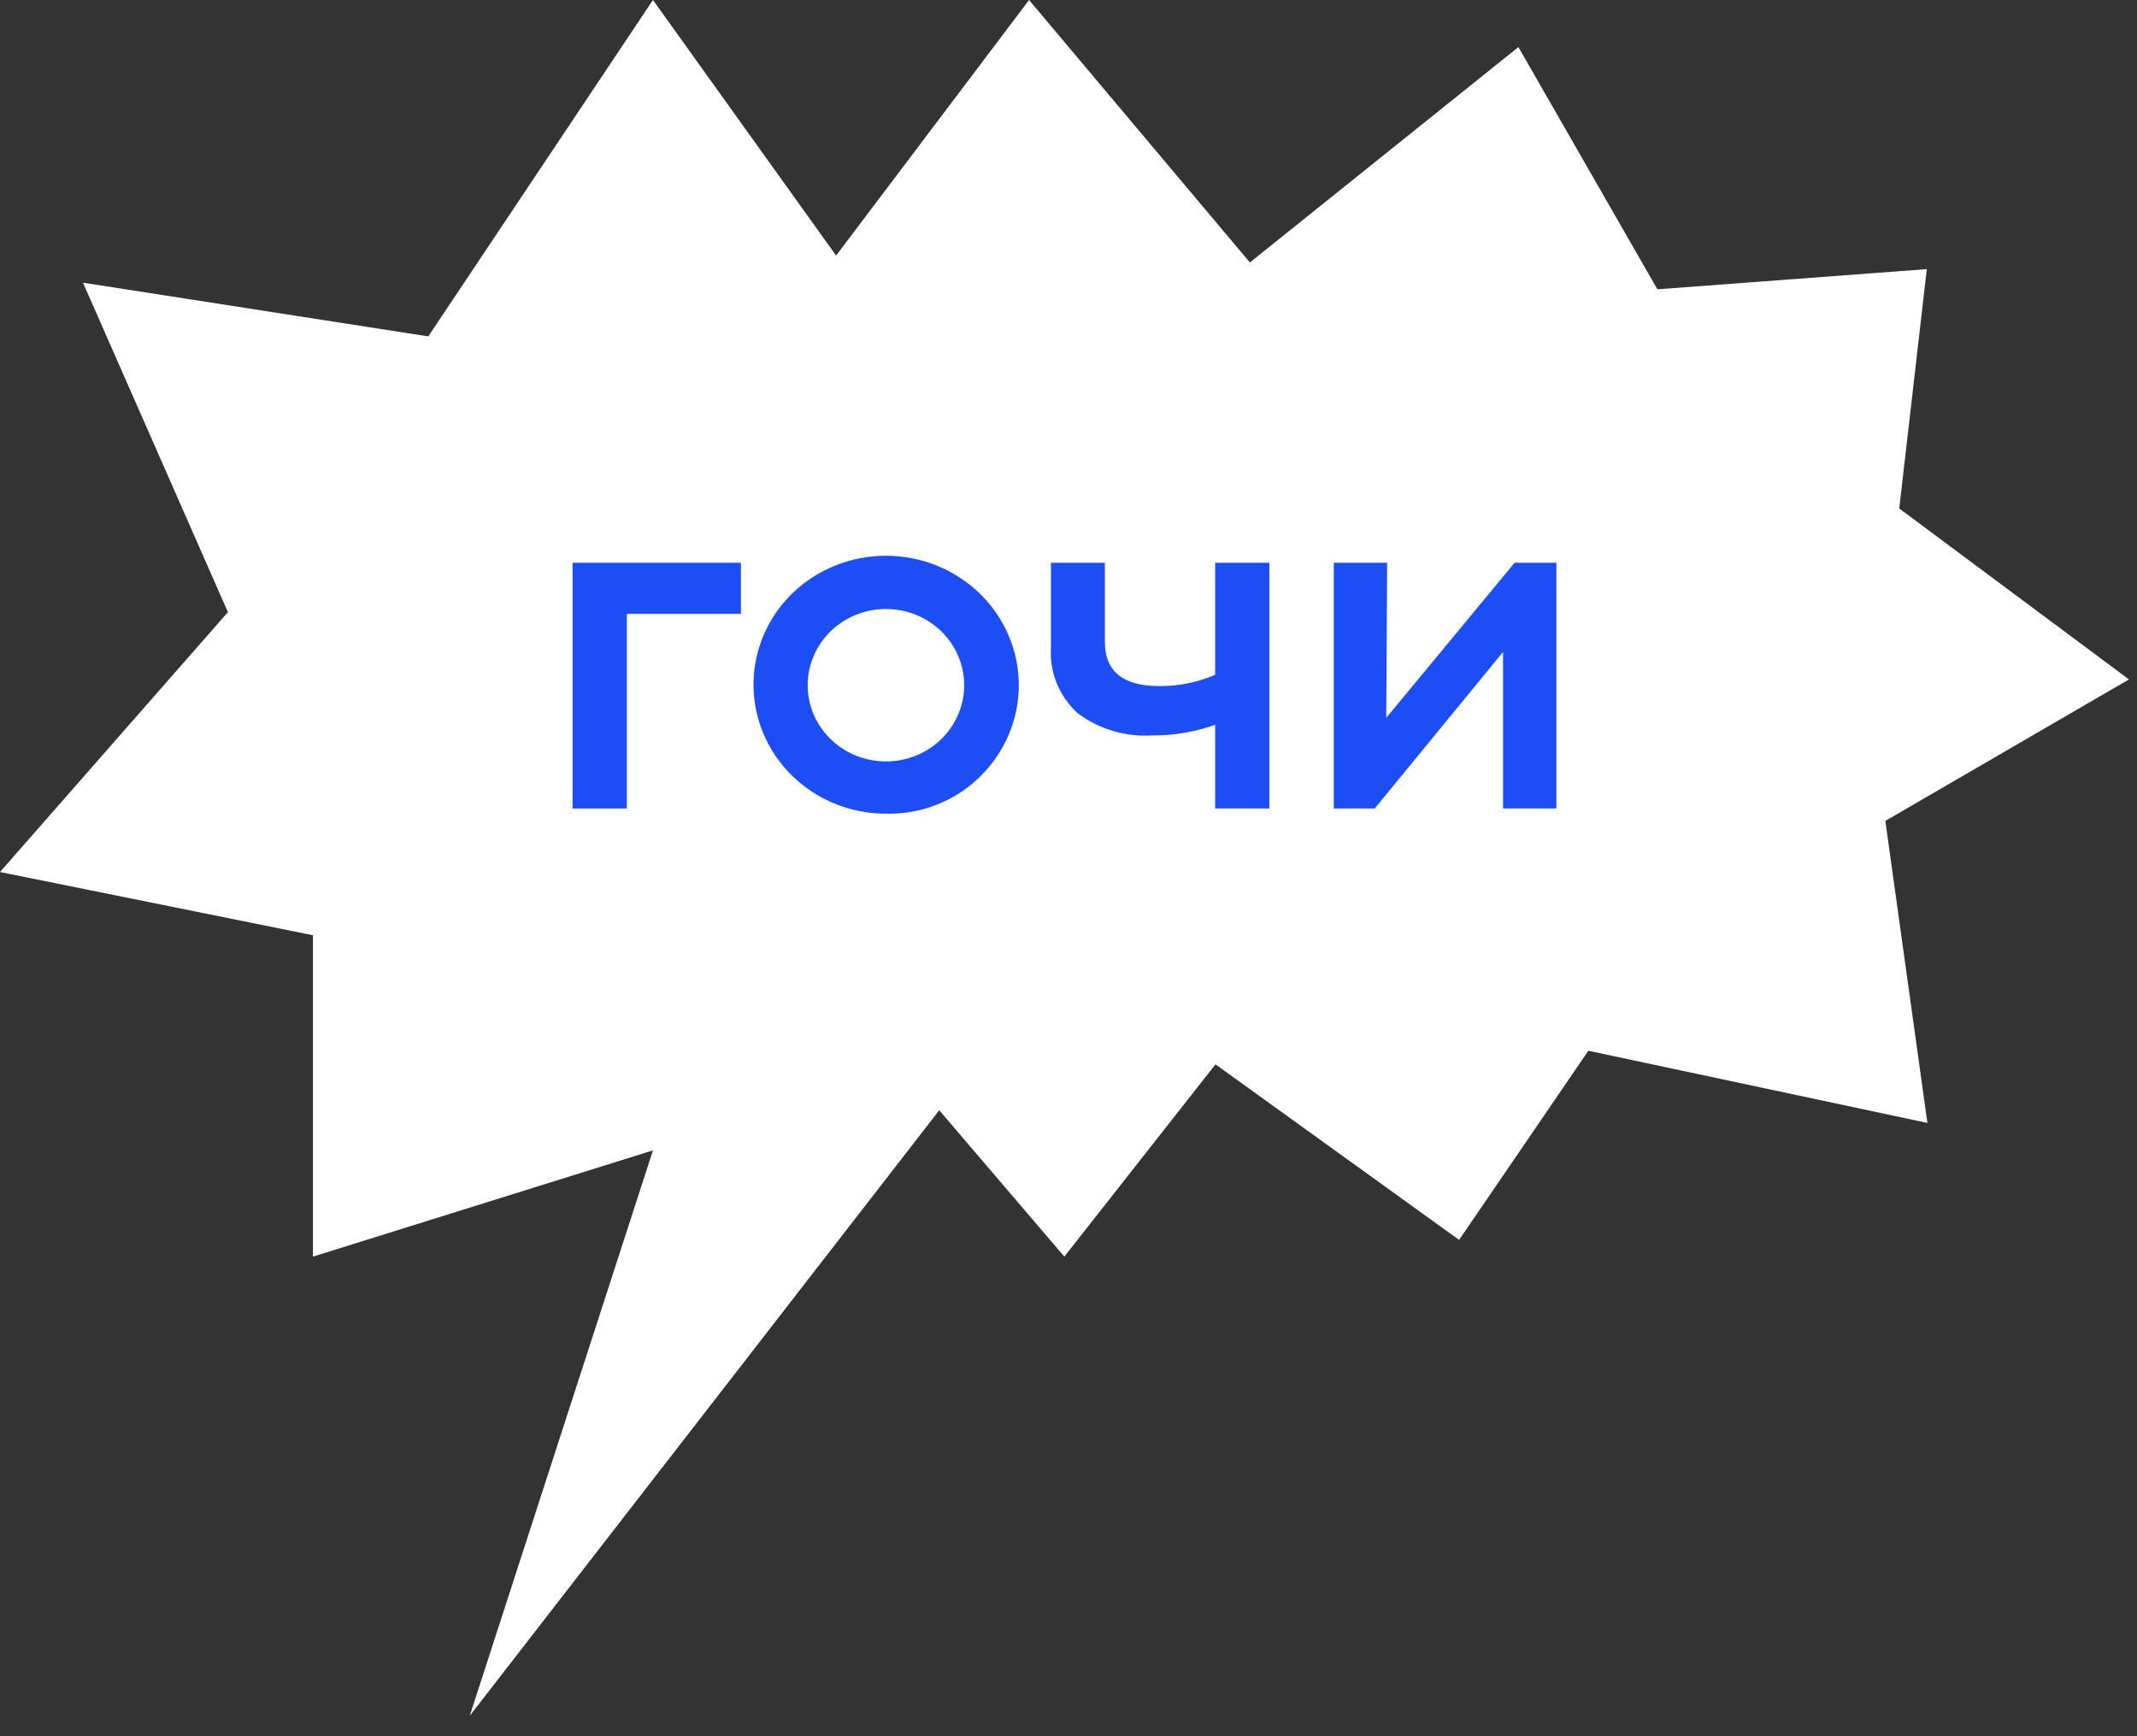 <svg width="64" height="52" viewBox="0 0 64 52" fill="none" xmlns="http://www.w3.org/2000/svg">
<rect x="0" y="0" width="64" height="52" fill="#333333" stroke="none"/>
<path d="M14.069 51.387L19.555 34.454L9.373 37.636V28.011L0 26.117L6.826 18.334L2.485 8.466L12.826 10.075L19.555 0L25.04 7.654L30.819 0L37.432 7.861L45.474 1.41L49.637 8.665L57.705 8.06L56.88 15.229L63.759 20.349L56.463 24.586L57.723 33.632L47.569 31.47L43.698 37.135L36.402 31.877L31.875 37.636L28.129 33.252L14.069 51.387Z" fill="white"/>
<path d="M17.148 16.855H22.19V18.386H18.773V24.215H17.148V16.855Z" fill="#1D4DF5"/>
<path d="M26.533 24.37C25.749 24.37 24.983 24.144 24.332 23.72C23.68 23.297 23.172 22.694 22.871 21.99C22.57 21.285 22.49 20.509 22.641 19.76C22.792 19.011 23.167 18.322 23.719 17.781C24.088 17.421 24.527 17.135 25.01 16.94C25.493 16.745 26.01 16.645 26.533 16.645C27.055 16.645 27.573 16.745 28.056 16.94C28.538 17.135 28.977 17.421 29.347 17.781C29.716 18.141 30.009 18.568 30.209 19.038C30.409 19.509 30.512 20.013 30.512 20.522C30.512 21.031 30.409 21.535 30.209 22.006C30.009 22.476 29.716 22.904 29.347 23.264C28.98 23.625 28.541 23.91 28.057 24.1C27.573 24.291 27.055 24.383 26.533 24.37V24.37ZM24.189 20.522C24.189 21.128 24.436 21.708 24.876 22.136C25.315 22.565 25.911 22.805 26.533 22.805C27.154 22.805 27.75 22.565 28.19 22.136C28.629 21.708 28.876 21.128 28.876 20.522C28.876 19.916 28.629 19.336 28.19 18.908C27.75 18.48 27.154 18.239 26.533 18.239C25.911 18.239 25.315 18.48 24.876 18.908C24.436 19.336 24.189 19.916 24.189 20.522V20.522Z" fill="#1D4DF5"/>
<path d="M36.392 20.211V16.855H38.016V24.215H36.392V21.707C35.784 21.924 35.14 22.032 34.492 22.027C33.69 22.073 32.898 21.834 32.264 21.352C31.992 21.1 31.78 20.793 31.644 20.452C31.507 20.111 31.449 19.745 31.474 19.38V16.855H33.09V19.233C33.09 20.098 33.631 20.548 34.705 20.548C35.286 20.554 35.861 20.439 36.392 20.211V20.211Z" fill="#1D4DF5"/>
<path d="M41.516 21.499L45.36 16.855H46.611V24.215H45.014V19.527L41.17 24.215H39.945V16.855H41.543L41.516 21.499Z" fill="#1D4DF5"/>
</svg>
